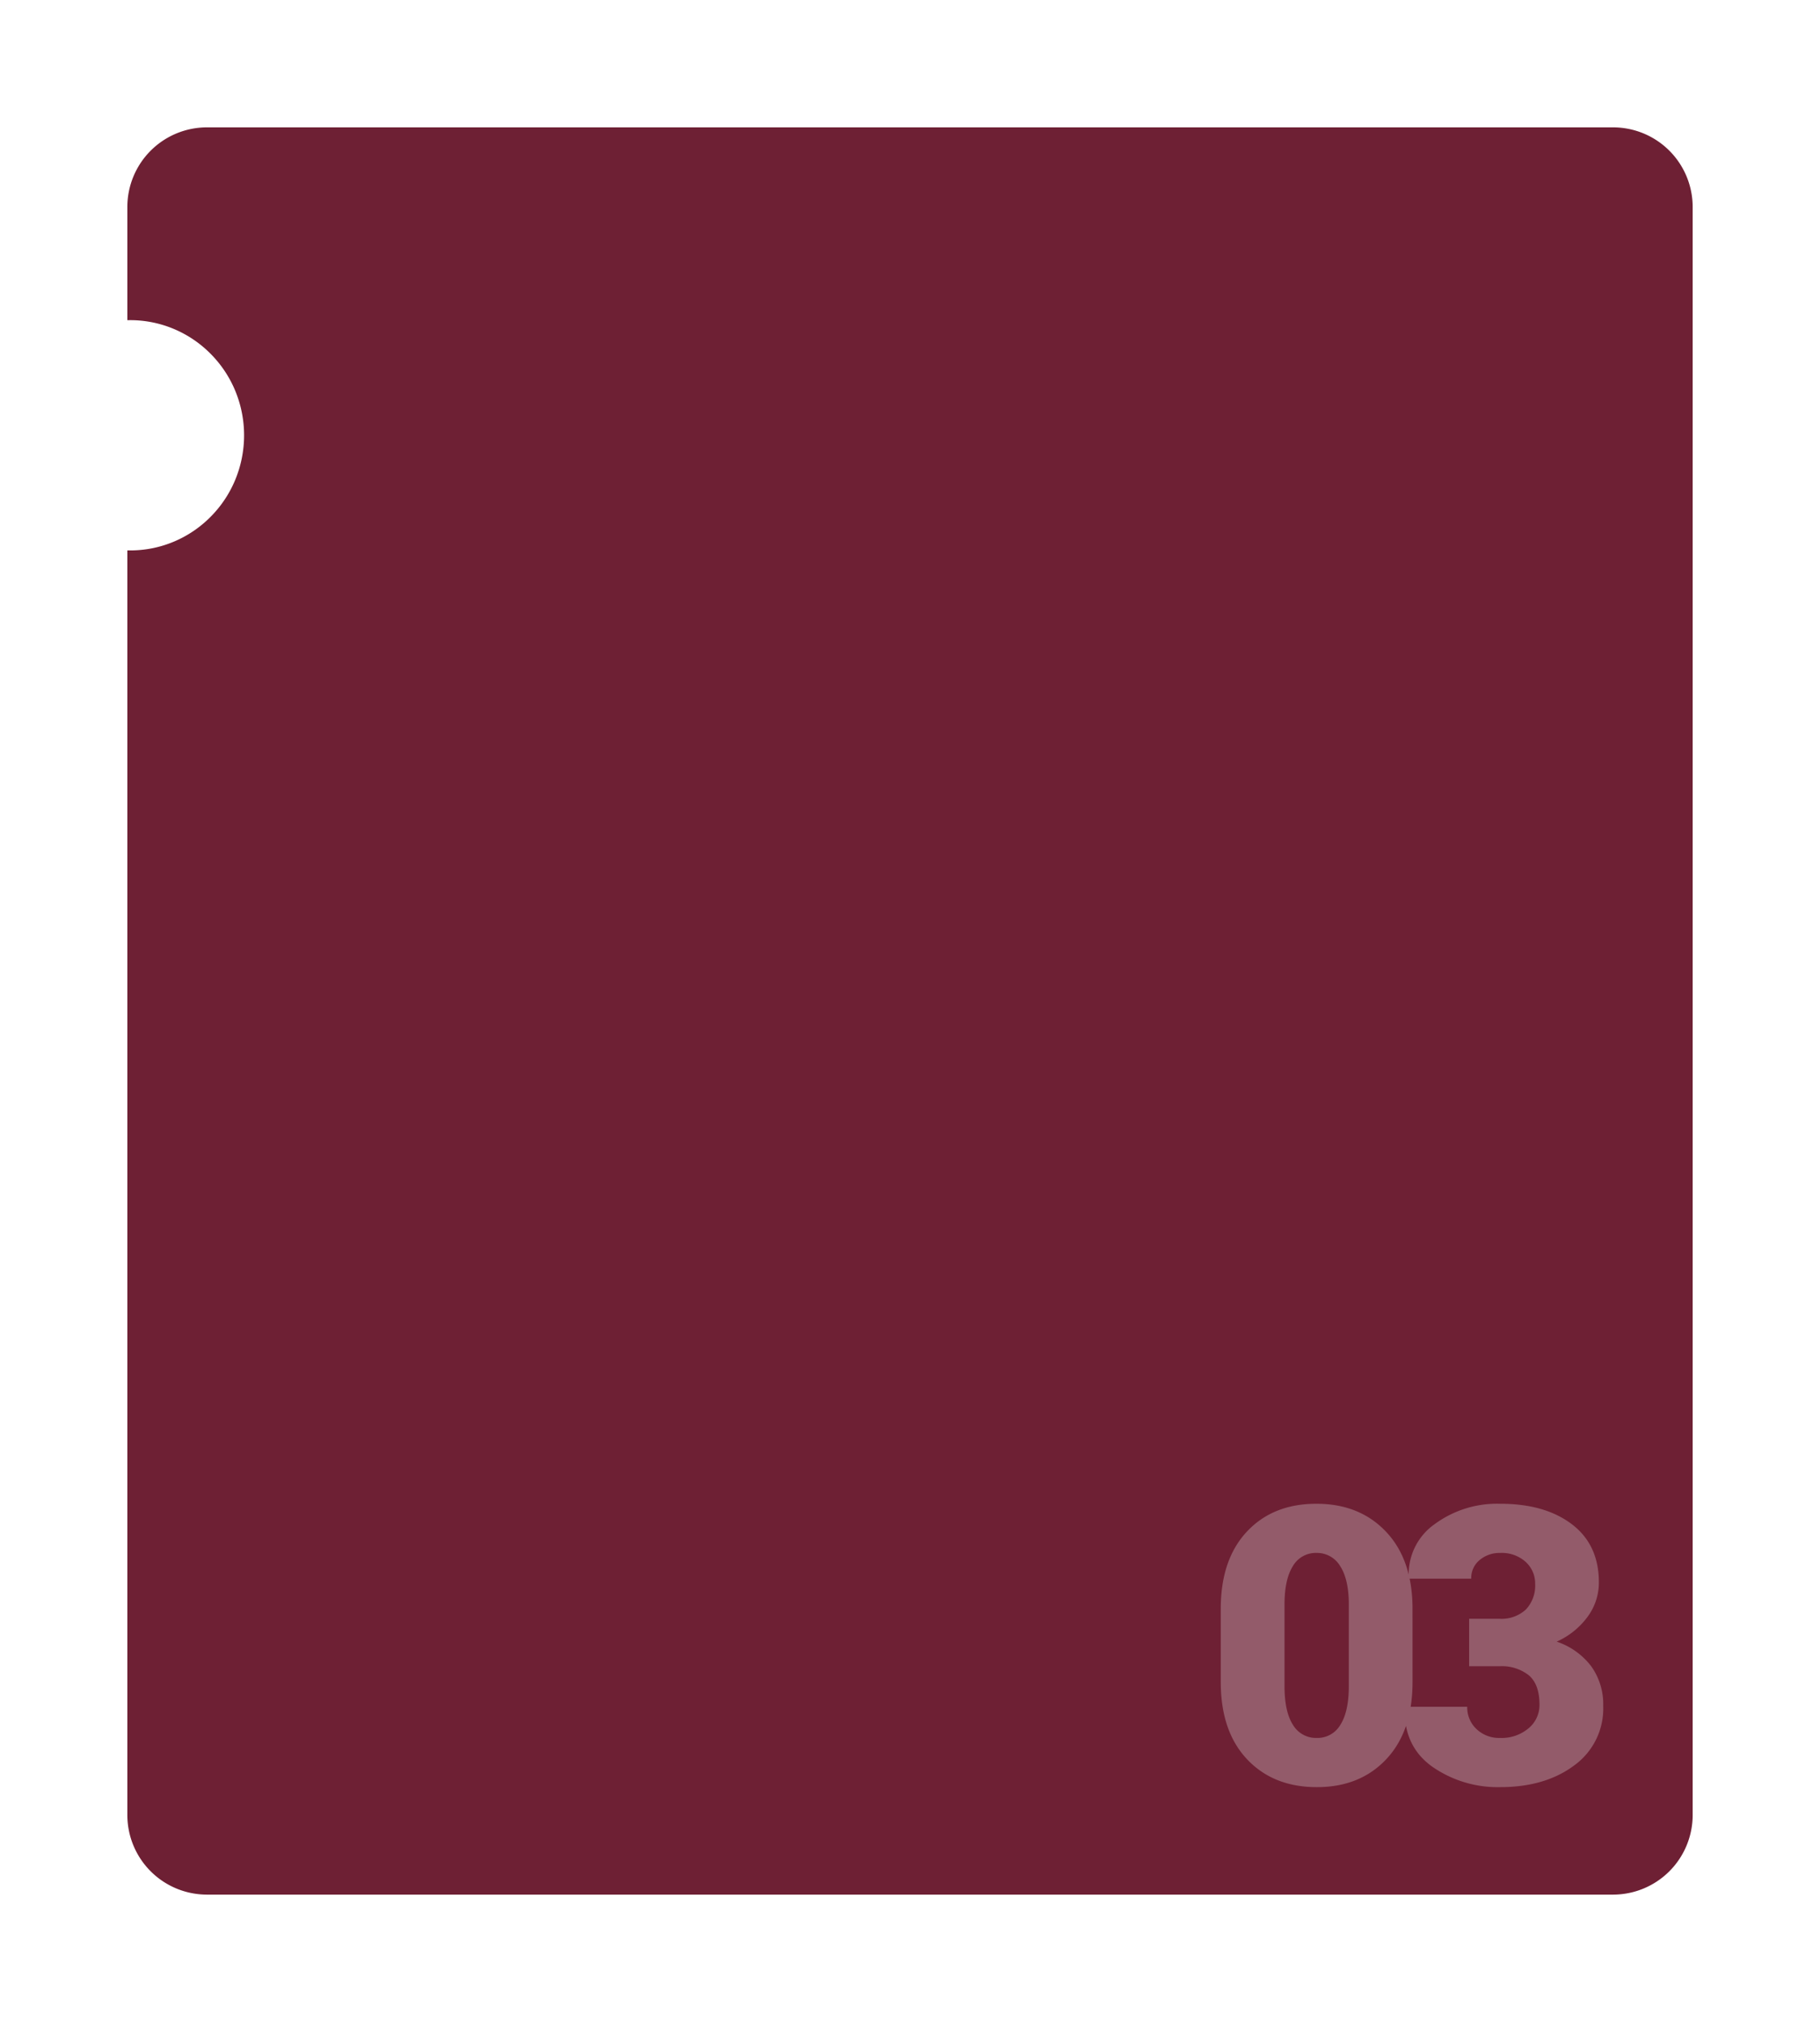 <svg xmlns="http://www.w3.org/2000/svg" xmlns:xlink="http://www.w3.org/1999/xlink" width="343" height="381" viewBox="0 0 343 381"><defs><filter id="a" x="0" y="0" width="343" height="381" filterUnits="userSpaceOnUse"><feOffset dy="6" input="SourceAlpha"/><feGaussianBlur stdDeviation="8" result="b"/><feFlood flood-opacity="0.161"/><feComposite operator="in" in2="b"/><feComposite in="SourceGraphic"/></filter></defs><g transform="translate(-1100.948 -2587)"><g transform="matrix(1, 0, 0, 1, 1100.95, 2587)" filter="url(#a)"><path d="M280,333H15A15,15,0,0,1,0,318V79.712c.155,0,.324.006.5.006a21.2,21.2,0,0,0,8.368-1.7,21.418,21.418,0,0,0,6.834-4.65,21.636,21.636,0,0,0,4.607-6.9,21.95,21.95,0,0,0,0-16.889,21.636,21.636,0,0,0-4.607-6.9,21.419,21.419,0,0,0-6.834-4.65A21.2,21.2,0,0,0,.5,36.327c-.164,0-.332,0-.5.006V15A15,15,0,0,1,15,0H280a15,15,0,0,1,15,15V318a15,15,0,0,1-15,15Z" transform="translate(24 18)" fill="#6e2034"/></g><path d="M39.209-19.07q0,9.3-4.955,14.561T21.173.749q-8.2,0-13.153-5.258T3.065-19.07V-32.829q0-9.3,4.919-14.561T21.1-52.647q8.127,0,13.117,5.275t4.99,14.543ZM27.2-33.648q0-4.741-1.622-7.236a5.069,5.069,0,0,0-4.473-2.5,4.974,4.974,0,0,0-4.456,2.5q-1.568,2.5-1.568,7.236v15.327q0,4.848,1.586,7.325a5.053,5.053,0,0,0,4.509,2.477A4.993,4.993,0,0,0,25.611-11Q27.2-13.474,27.2-18.321Zm28.38,2.673a6.752,6.752,0,0,0,4.99-1.747,6.552,6.552,0,0,0,1.747-4.848,5.466,5.466,0,0,0-1.782-4.117,6.7,6.7,0,0,0-4.812-1.693,5.8,5.8,0,0,0-3.867,1.337,4.368,4.368,0,0,0-1.586,3.511H38.575l-.071-.214A11.494,11.494,0,0,1,43.369-48.8a19.853,19.853,0,0,1,12.351-3.85q8.448,0,13.527,3.867t5.079,10.961a10.833,10.833,0,0,1-2.139,6.487,14.605,14.605,0,0,1-5.81,4.669,13.6,13.6,0,0,1,6.487,4.616,12.263,12.263,0,0,1,2.281,7.5,13.221,13.221,0,0,1-5.471,11.21Q64.2.749,55.72.749A21.528,21.528,0,0,1,42.959-3.083q-5.418-3.832-5.24-11.1l.071-.214H49.517a5.584,5.584,0,0,0,1.747,4.206A6.174,6.174,0,0,0,55.72-8.519a7.863,7.863,0,0,0,5.329-1.8,5.674,5.674,0,0,0,2.085-4.473q0-3.778-1.978-5.507a8.209,8.209,0,0,0-5.578-1.729h-5.7v-8.947Z" transform="translate(1327.948 2923)" fill="#f6f6f6" opacity="0.278"/></g></svg>